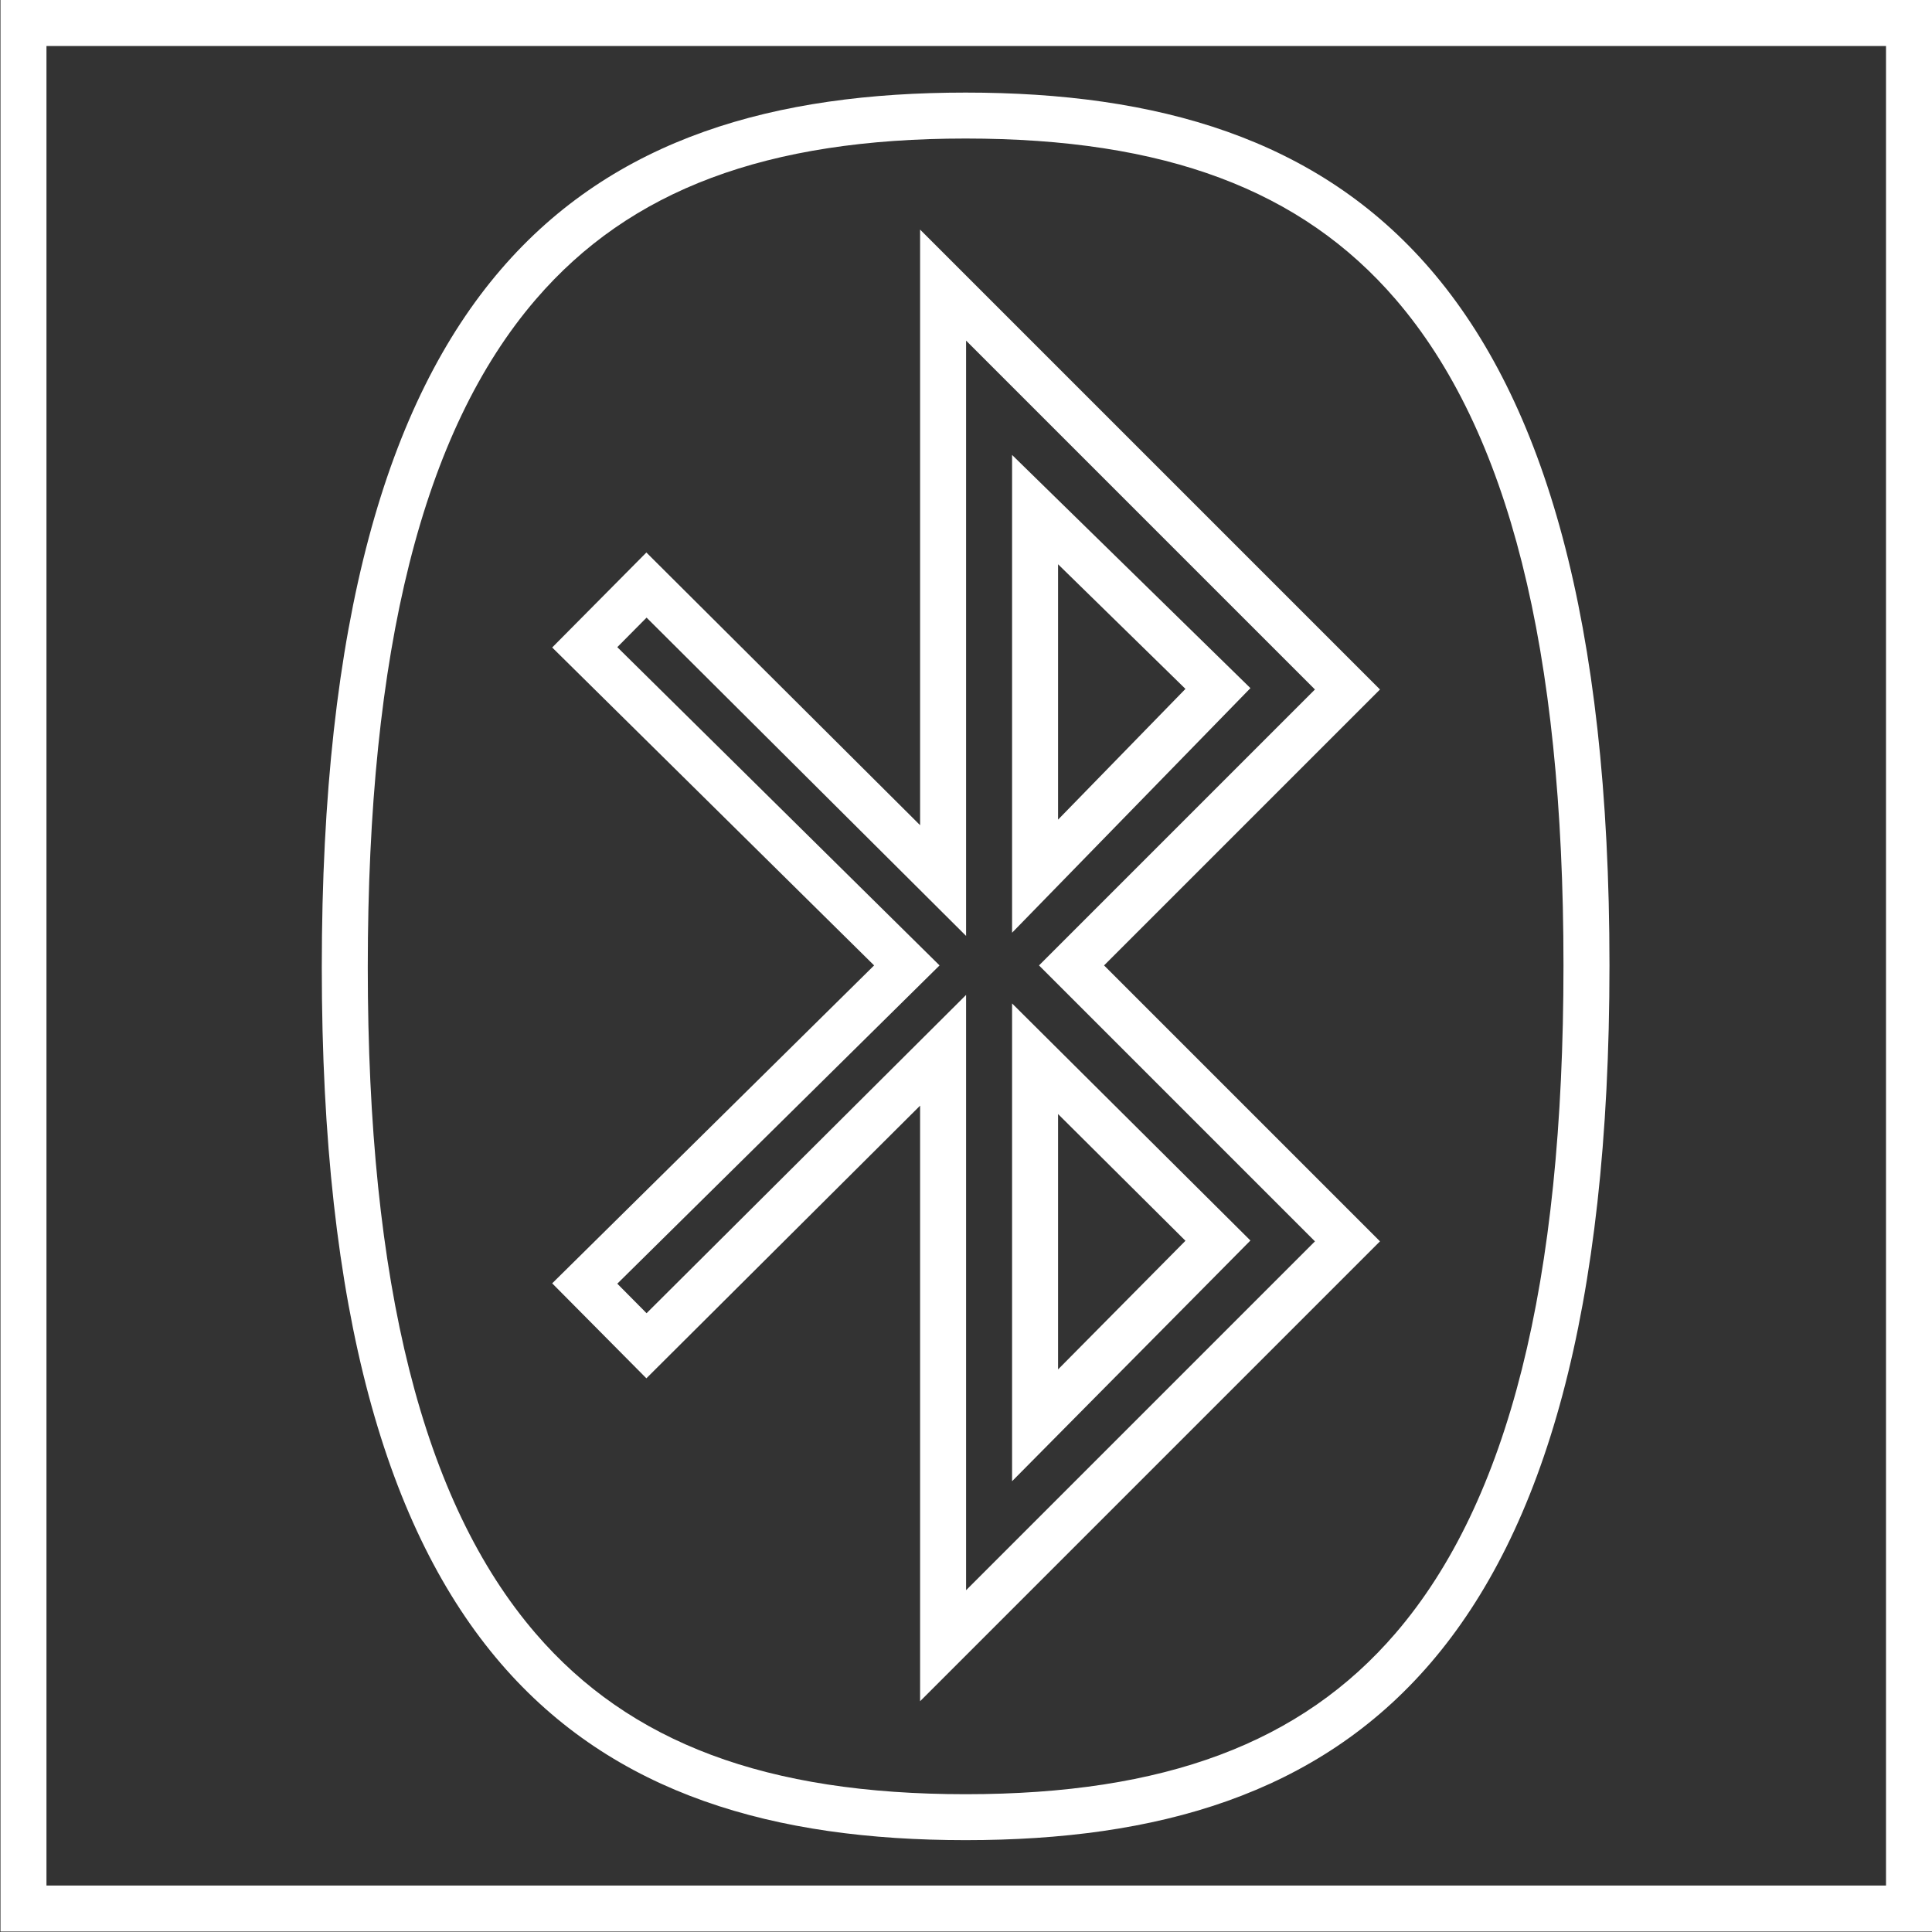 <svg xmlns="http://www.w3.org/2000/svg" xml:space="preserve" width="224" height="224"><rect width="100%" height="100%" fill="#333333" stroke="none"/><defs><clipPath id="a" clipPathUnits="userSpaceOnUse"><path d="M0 256h256V0H0Z"/></clipPath></defs><path d="M0 0h-168v-168H0V-4zm-4-164h-160V-4H-4Z" style="fill:#fff;fill-opacity:1;fill-rule:nonzero;stroke:none" transform="matrix(1.333 0 0 -1.333 224 0)"/><g clip-path="url(#a)" transform="matrix(1.333 0 0 -1.333 -58.667 282.667)"><path d="M0 0c-33.172 0-56-15.718-56-76.089C-56-136.282-33.172-152 0-152s56 15.718 56 76.089C56-15.718 33.172 0 0 0m0-3.996c17.308 0 29.193-4.445 37.406-13.991C47.227-29.402 52-48.349 52-75.911c0-27.644-4.774-46.643-14.597-58.082-8.208-9.56-20.092-14.011-37.403-14.011-17.308 0-29.194 4.445-37.406 13.991C-47.226-122.598-52-103.65-52-76.089c0 27.644 4.774 46.643 14.597 58.082C-29.196-8.448-17.311-3.996 0-3.996" style="fill:#fff;fill-opacity:1;fill-rule:nonzero;stroke:none" transform="translate(128 204)"/><path d="M0 0v22.211l11.08-11.022Zm0 47.819V70.03l11.08-10.84Zm-12 51.32V47.335l-23.808 23.718L-44 62.792l28-27.653-28-27.653 8.192-8.26L-12 22.942v-51.803l40 40-24 24 24 24zM-4-9.724l6.842 6.91L13.923 8.375l2.807 2.836-2.829 2.815L2.82 25.047-4 31.832zm0 47.707 6.864 7.044 11.081 11.371 2.786 2.859-2.854 2.792-11.08 10.84L-4 79.539zm-4 51.499 30.343-30.343L1.171 37.967l-2.828-2.828 2.828-2.828 21.172-21.172L-8-19.204v51.777l-6.823-6.797-20.968-20.887-2.546 2.568 25.148 24.836 2.881 2.846-2.881 2.846-25.148 24.836 2.546 2.569 20.968-20.888L-8 37.705v9.63z" style="fill:#fff;fill-opacity:1;fill-rule:nonzero;stroke:none" transform="translate(136.04 92.944)"/></g></svg>